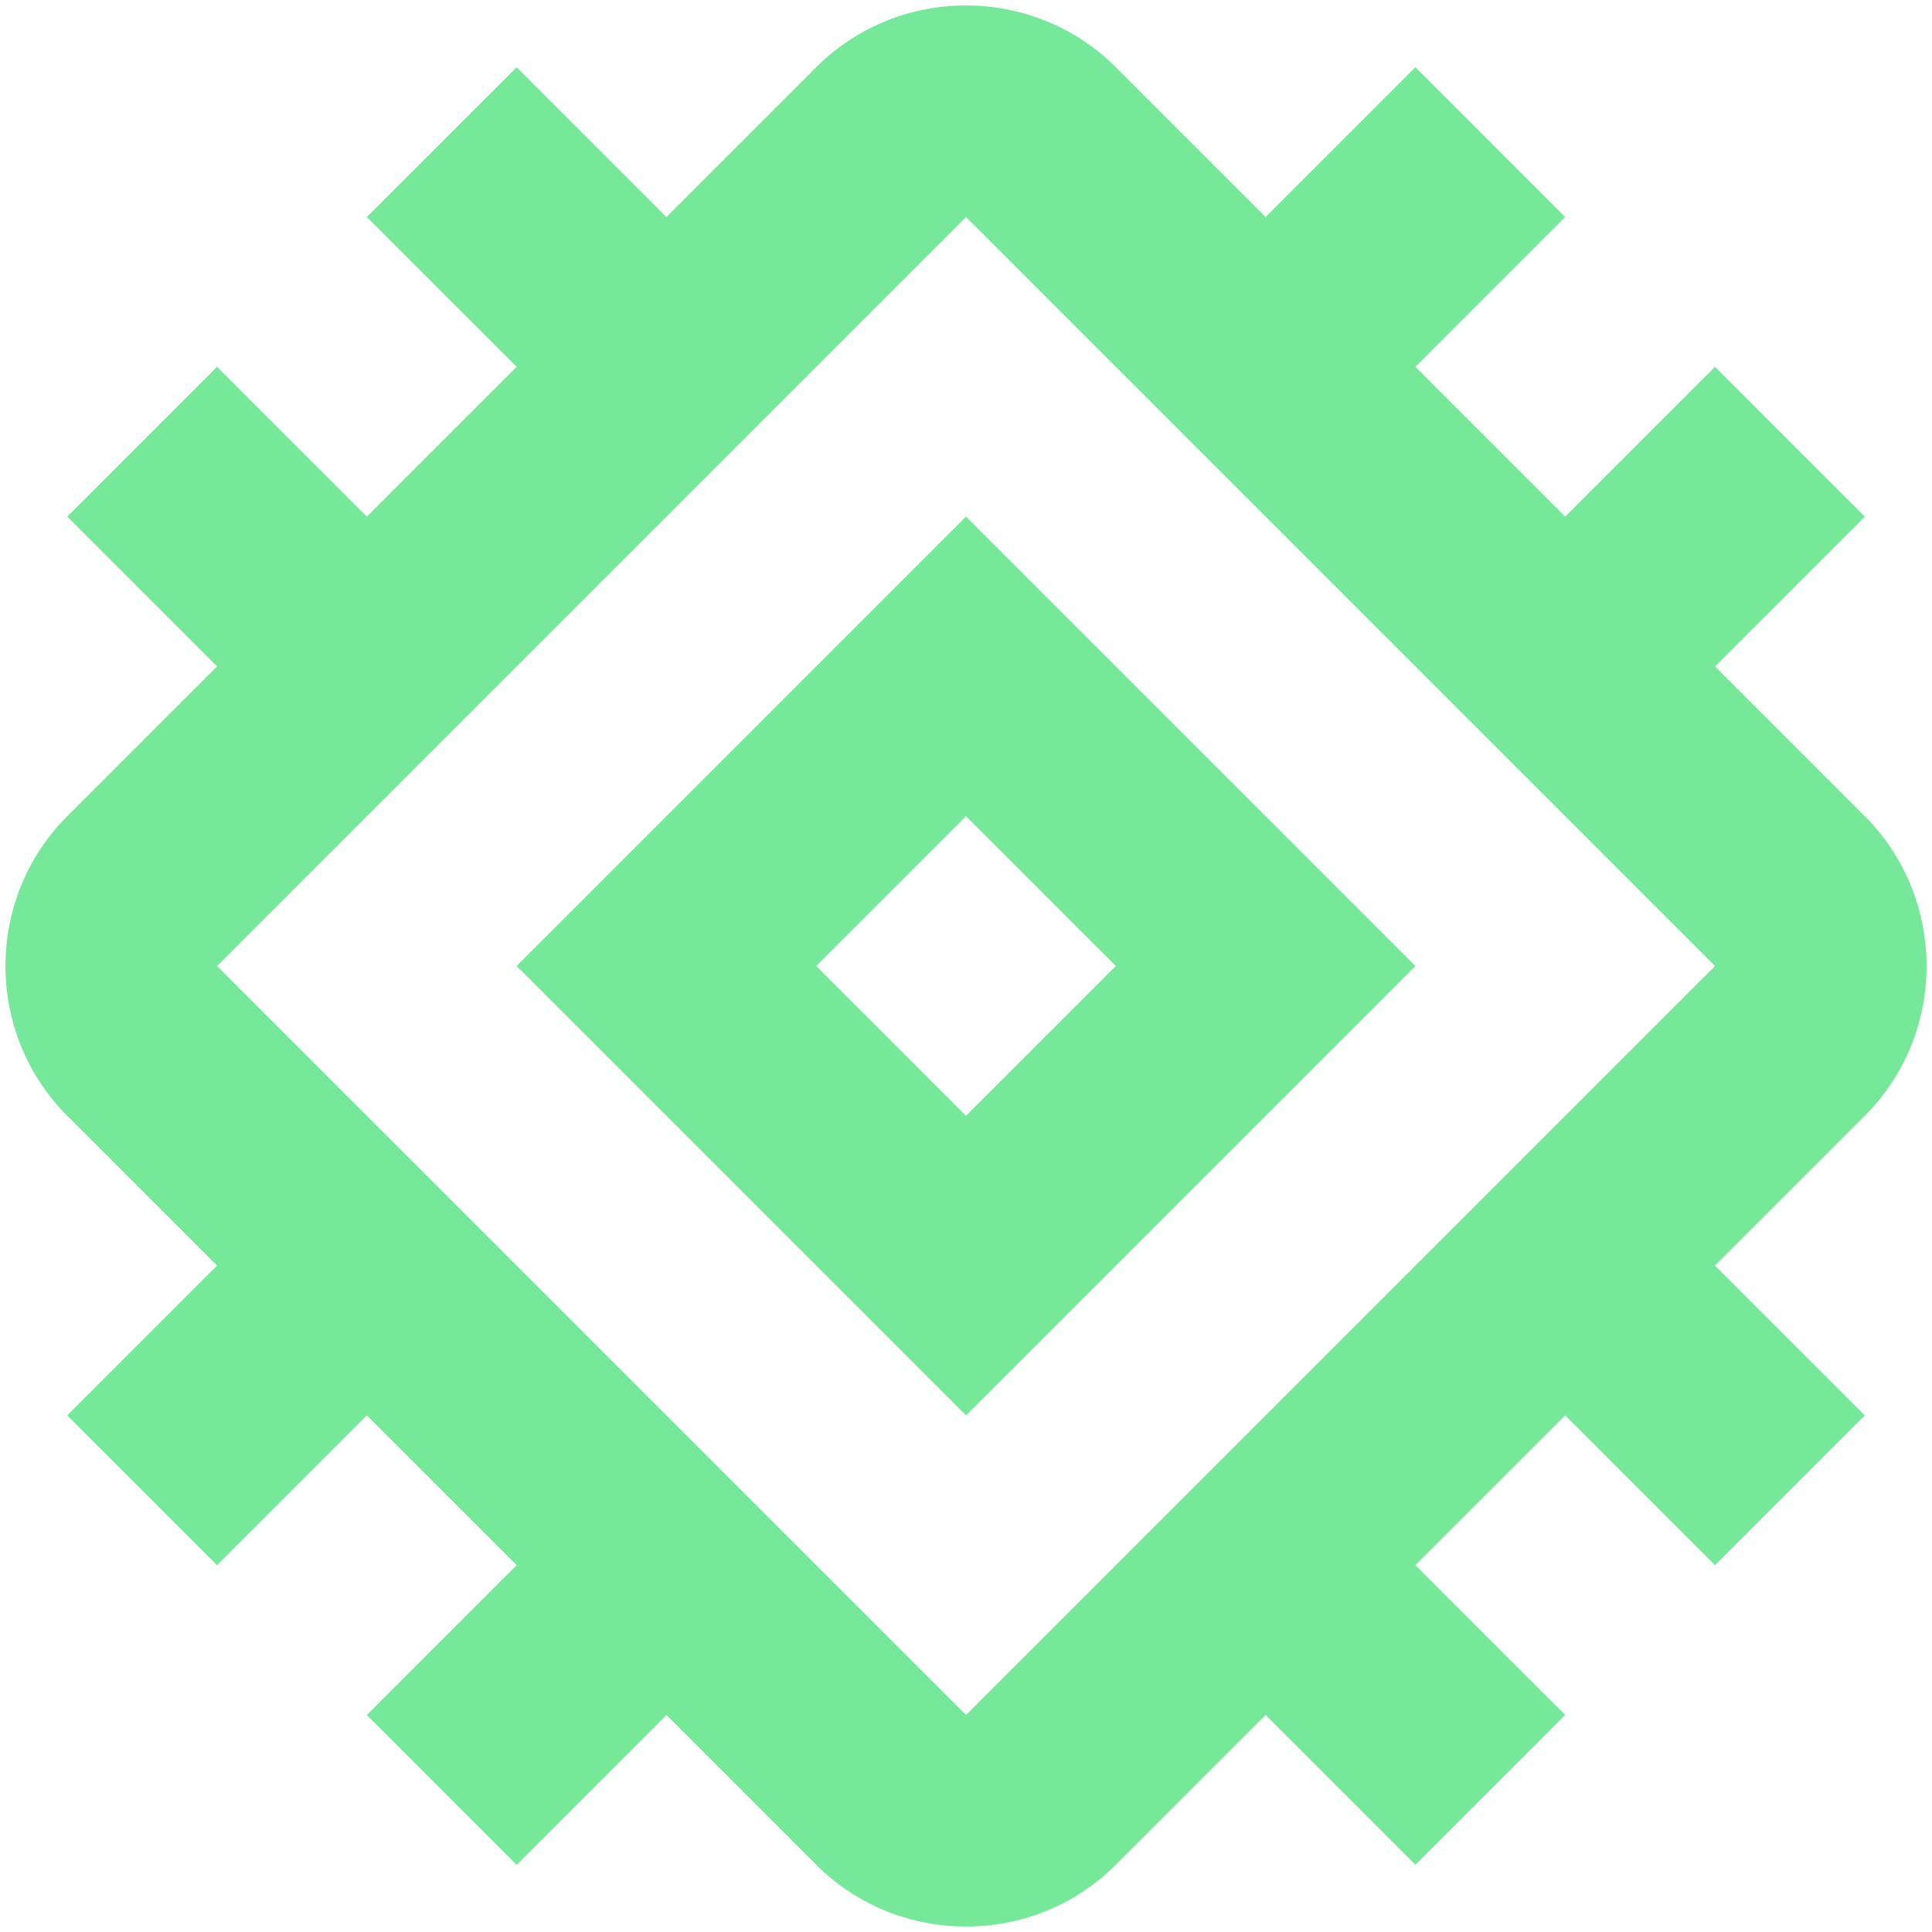 <svg xmlns="http://www.w3.org/2000/svg" width="152" height="152" fill="none" viewBox="0 0 152 152">
  <path fill="#54E280" fill-opacity=".8" d="M111.355 76L76 40.645 40.645 76 76 111.355 111.355 76zM76 87.785L64.215 76 76 64.215 87.785 76 76 87.785zm58.926 35.355l11.785-11.785-11.785-11.785 11.785-11.785c6.481-6.482 6.481-17.088 0-23.57L134.926 52.43l11.785-11.785-11.785-11.786-11.786 11.786-11.785-11.786 11.785-11.785L111.355 5.29 99.57 17.074 87.785 5.29c-6.482-6.482-17.088-6.482-23.57 0L52.43 17.074 40.645 5.29 28.86 17.074 40.645 28.86 28.86 40.645 17.074 28.859 5.29 40.645 17.074 52.43 5.29 64.215c-6.481 6.482-6.481 17.088 0 23.57L17.074 99.57 5.29 111.355l11.785 11.785 11.786-11.785 11.785 11.785-11.786 11.786 11.786 11.785 11.785-11.785 11.785 11.785c6.482 6.481 17.088 6.481 23.57 0l11.785-11.785 11.785 11.785 11.785-11.785-11.785-11.786 11.785-11.785 11.786 11.785zM76 134.926L17.074 76 76 17.074 134.926 76 76 134.926z"/>
</svg>
